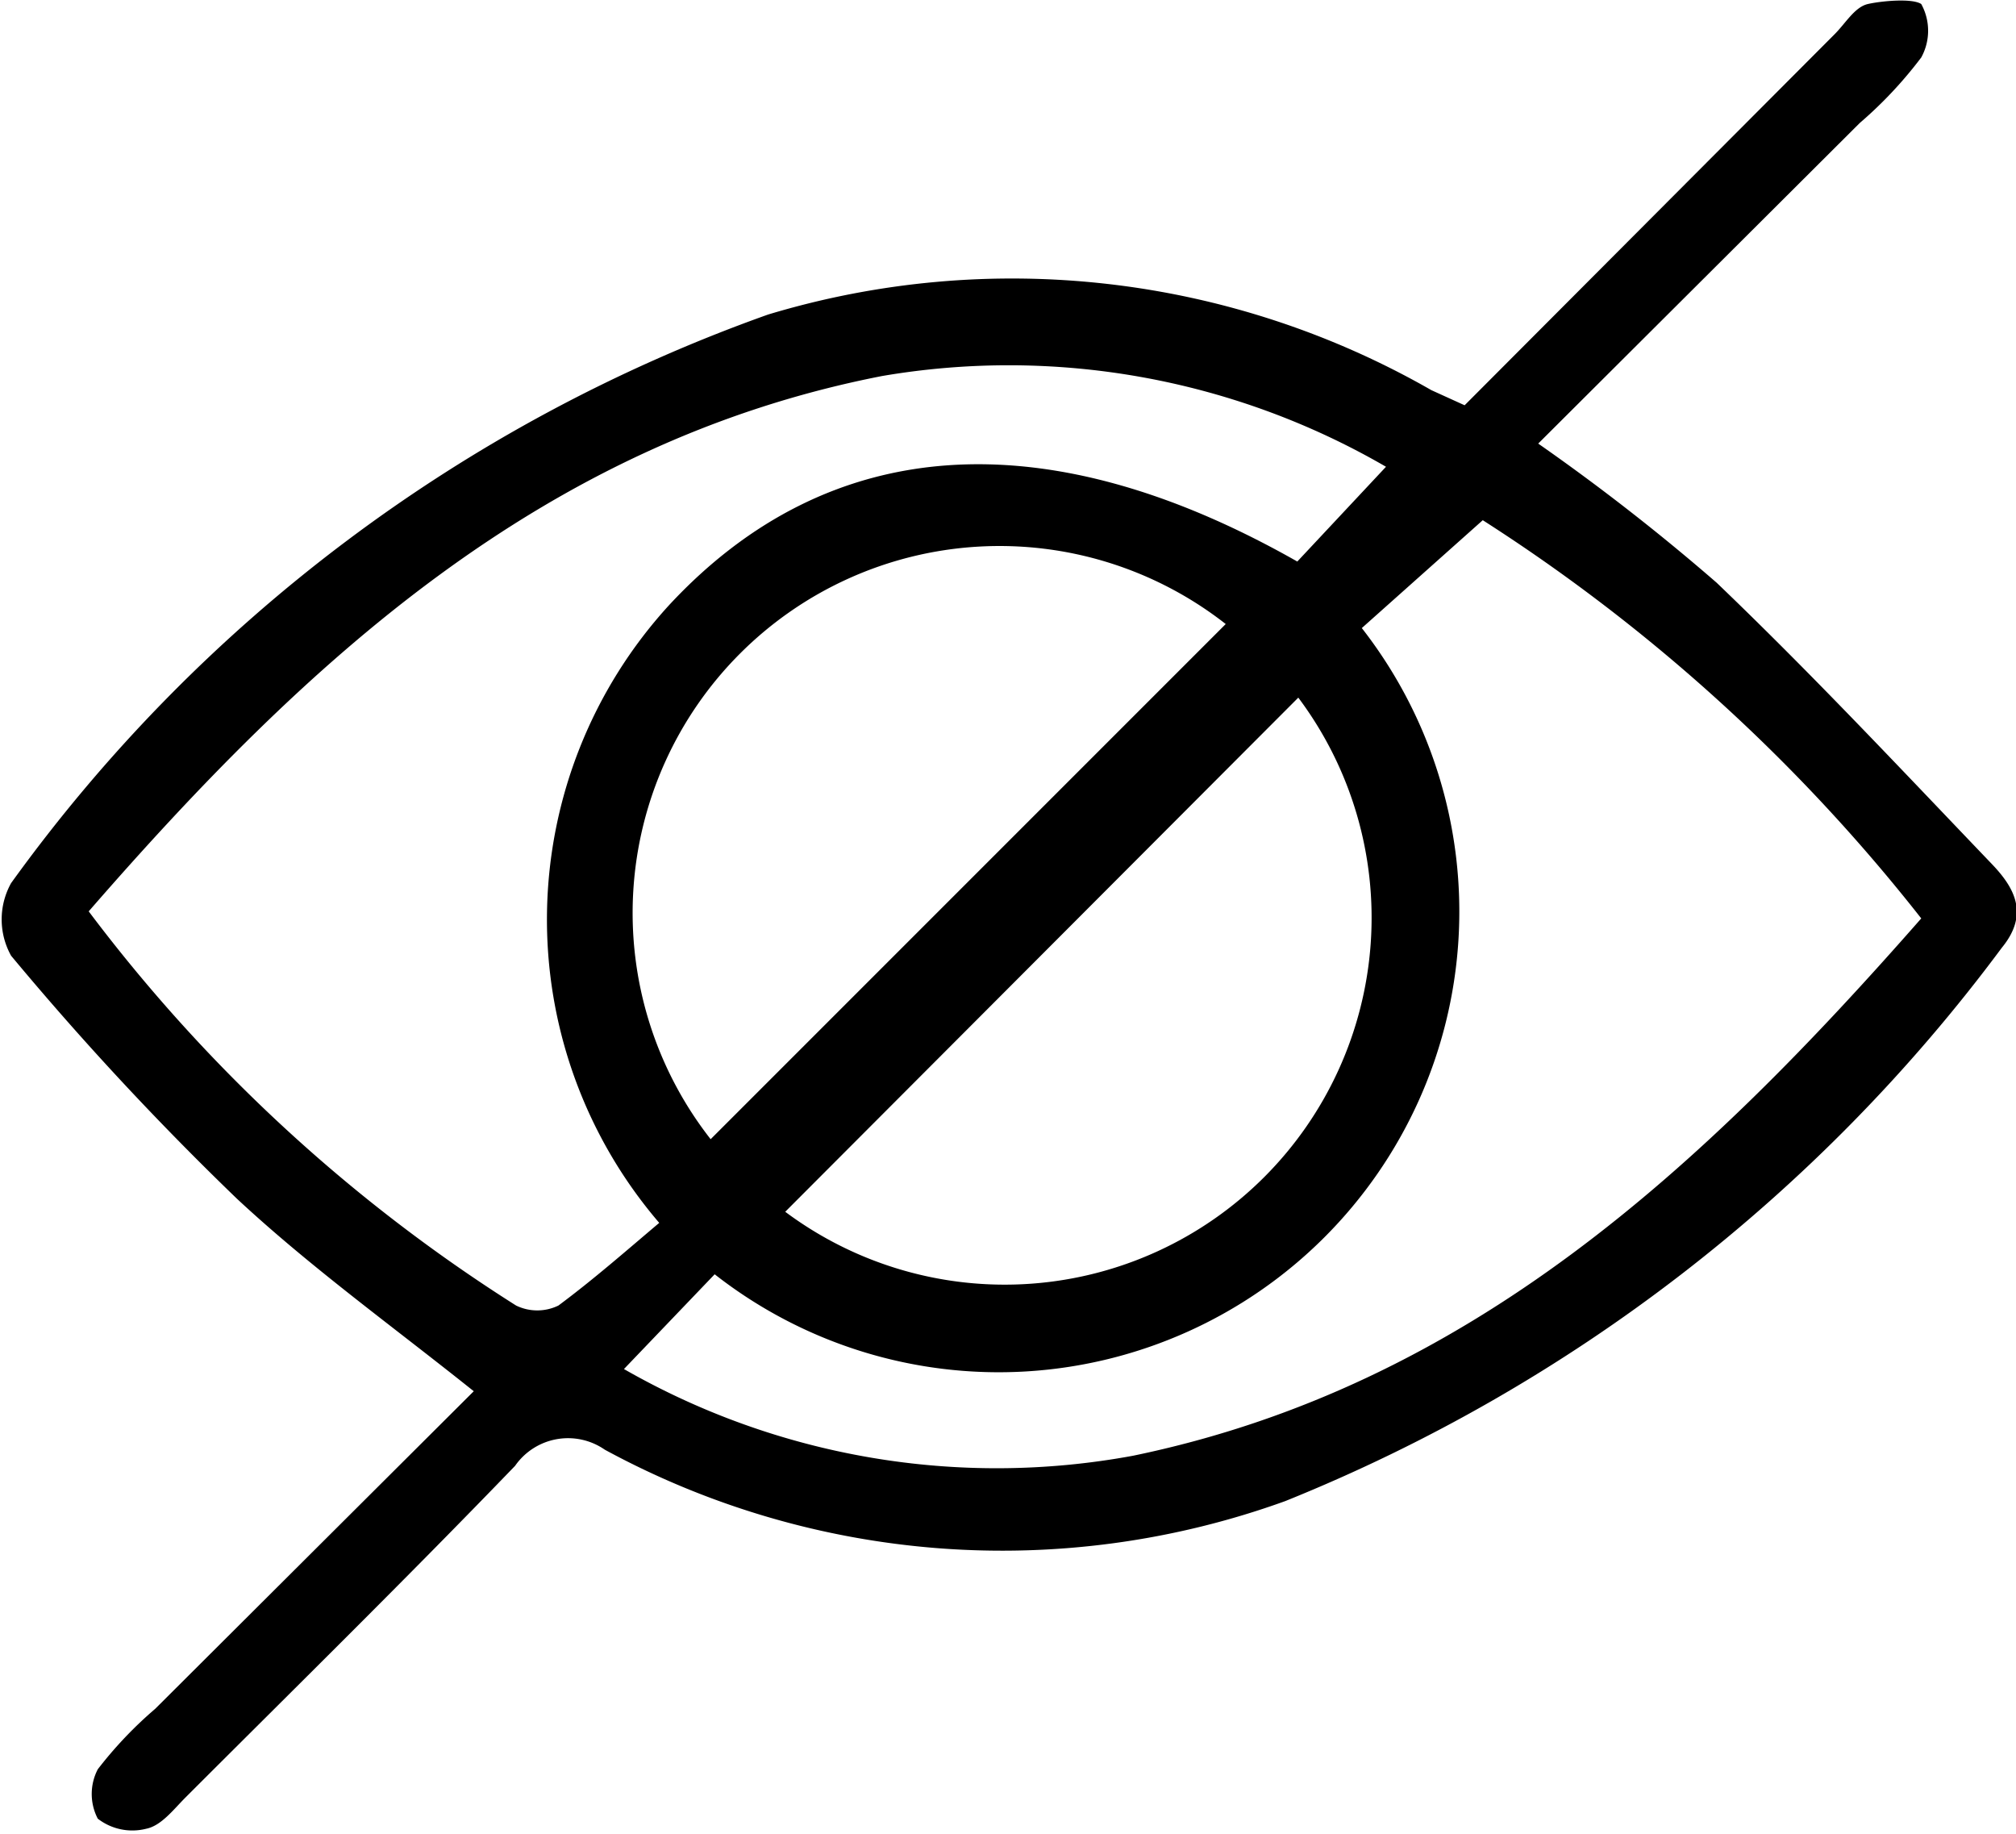 <svg id="Calque_1" data-name="Calque 1" xmlns="http://www.w3.org/2000/svg" viewBox="0 0 20 18.19"><title>eyeHidden</title><path d="M285.54,414.61c-.8-.64-1.62-1.23-2.35-1.91a30,30,0,0,1-2.24-2.41.74.74,0,0,1,0-.72,15.77,15.77,0,0,1,7.51-5.64,8.37,8.37,0,0,1,6.58.75l.33.15,3.67-3.68c.11-.11.2-.27.33-.3s.44-.06.53,0a.55.55,0,0,1,0,.53,4.16,4.16,0,0,1-.61.65l-3.19,3.18a21.26,21.26,0,0,1,1.77,1.38c.94.9,1.83,1.85,2.73,2.79.23.24.37.5.1.83a16.55,16.55,0,0,1-7.11,5.49,8.26,8.26,0,0,1-6.75-.51.64.64,0,0,0-.89.16c-1.08,1.12-2.18,2.2-3.27,3.29-.12.12-.24.28-.39.31a.56.56,0,0,1-.48-.1.53.53,0,0,1,0-.49,4,4,0,0,1,.57-.6Zm-3.82-4.76a16,16,0,0,0,4.24,3.91.48.48,0,0,0,.42,0c.35-.26.68-.55,1-.82a4.62,4.62,0,0,1,.1-6.13c1.58-1.7,3.73-1.85,6.23-.43l.88-.94a7.46,7.46,0,0,0-5-.9C286.21,405.2,283.86,407.39,281.72,409.85Zm5.31,4.54a7.44,7.44,0,0,0,5.05.86c3.34-.69,5.66-2.87,7.82-5.33a17.57,17.57,0,0,0-4.35-3.95l-1.2,1.07a4.57,4.57,0,0,1-6.42,6.41Zm.86-2.28L293,407a3.64,3.64,0,0,0-5.11,5.11Zm5.83-4.38-5.09,5.1a3.64,3.64,0,0,0,5.09-5.1Z" transform="translate(-280.84 -400.81)"/></svg>